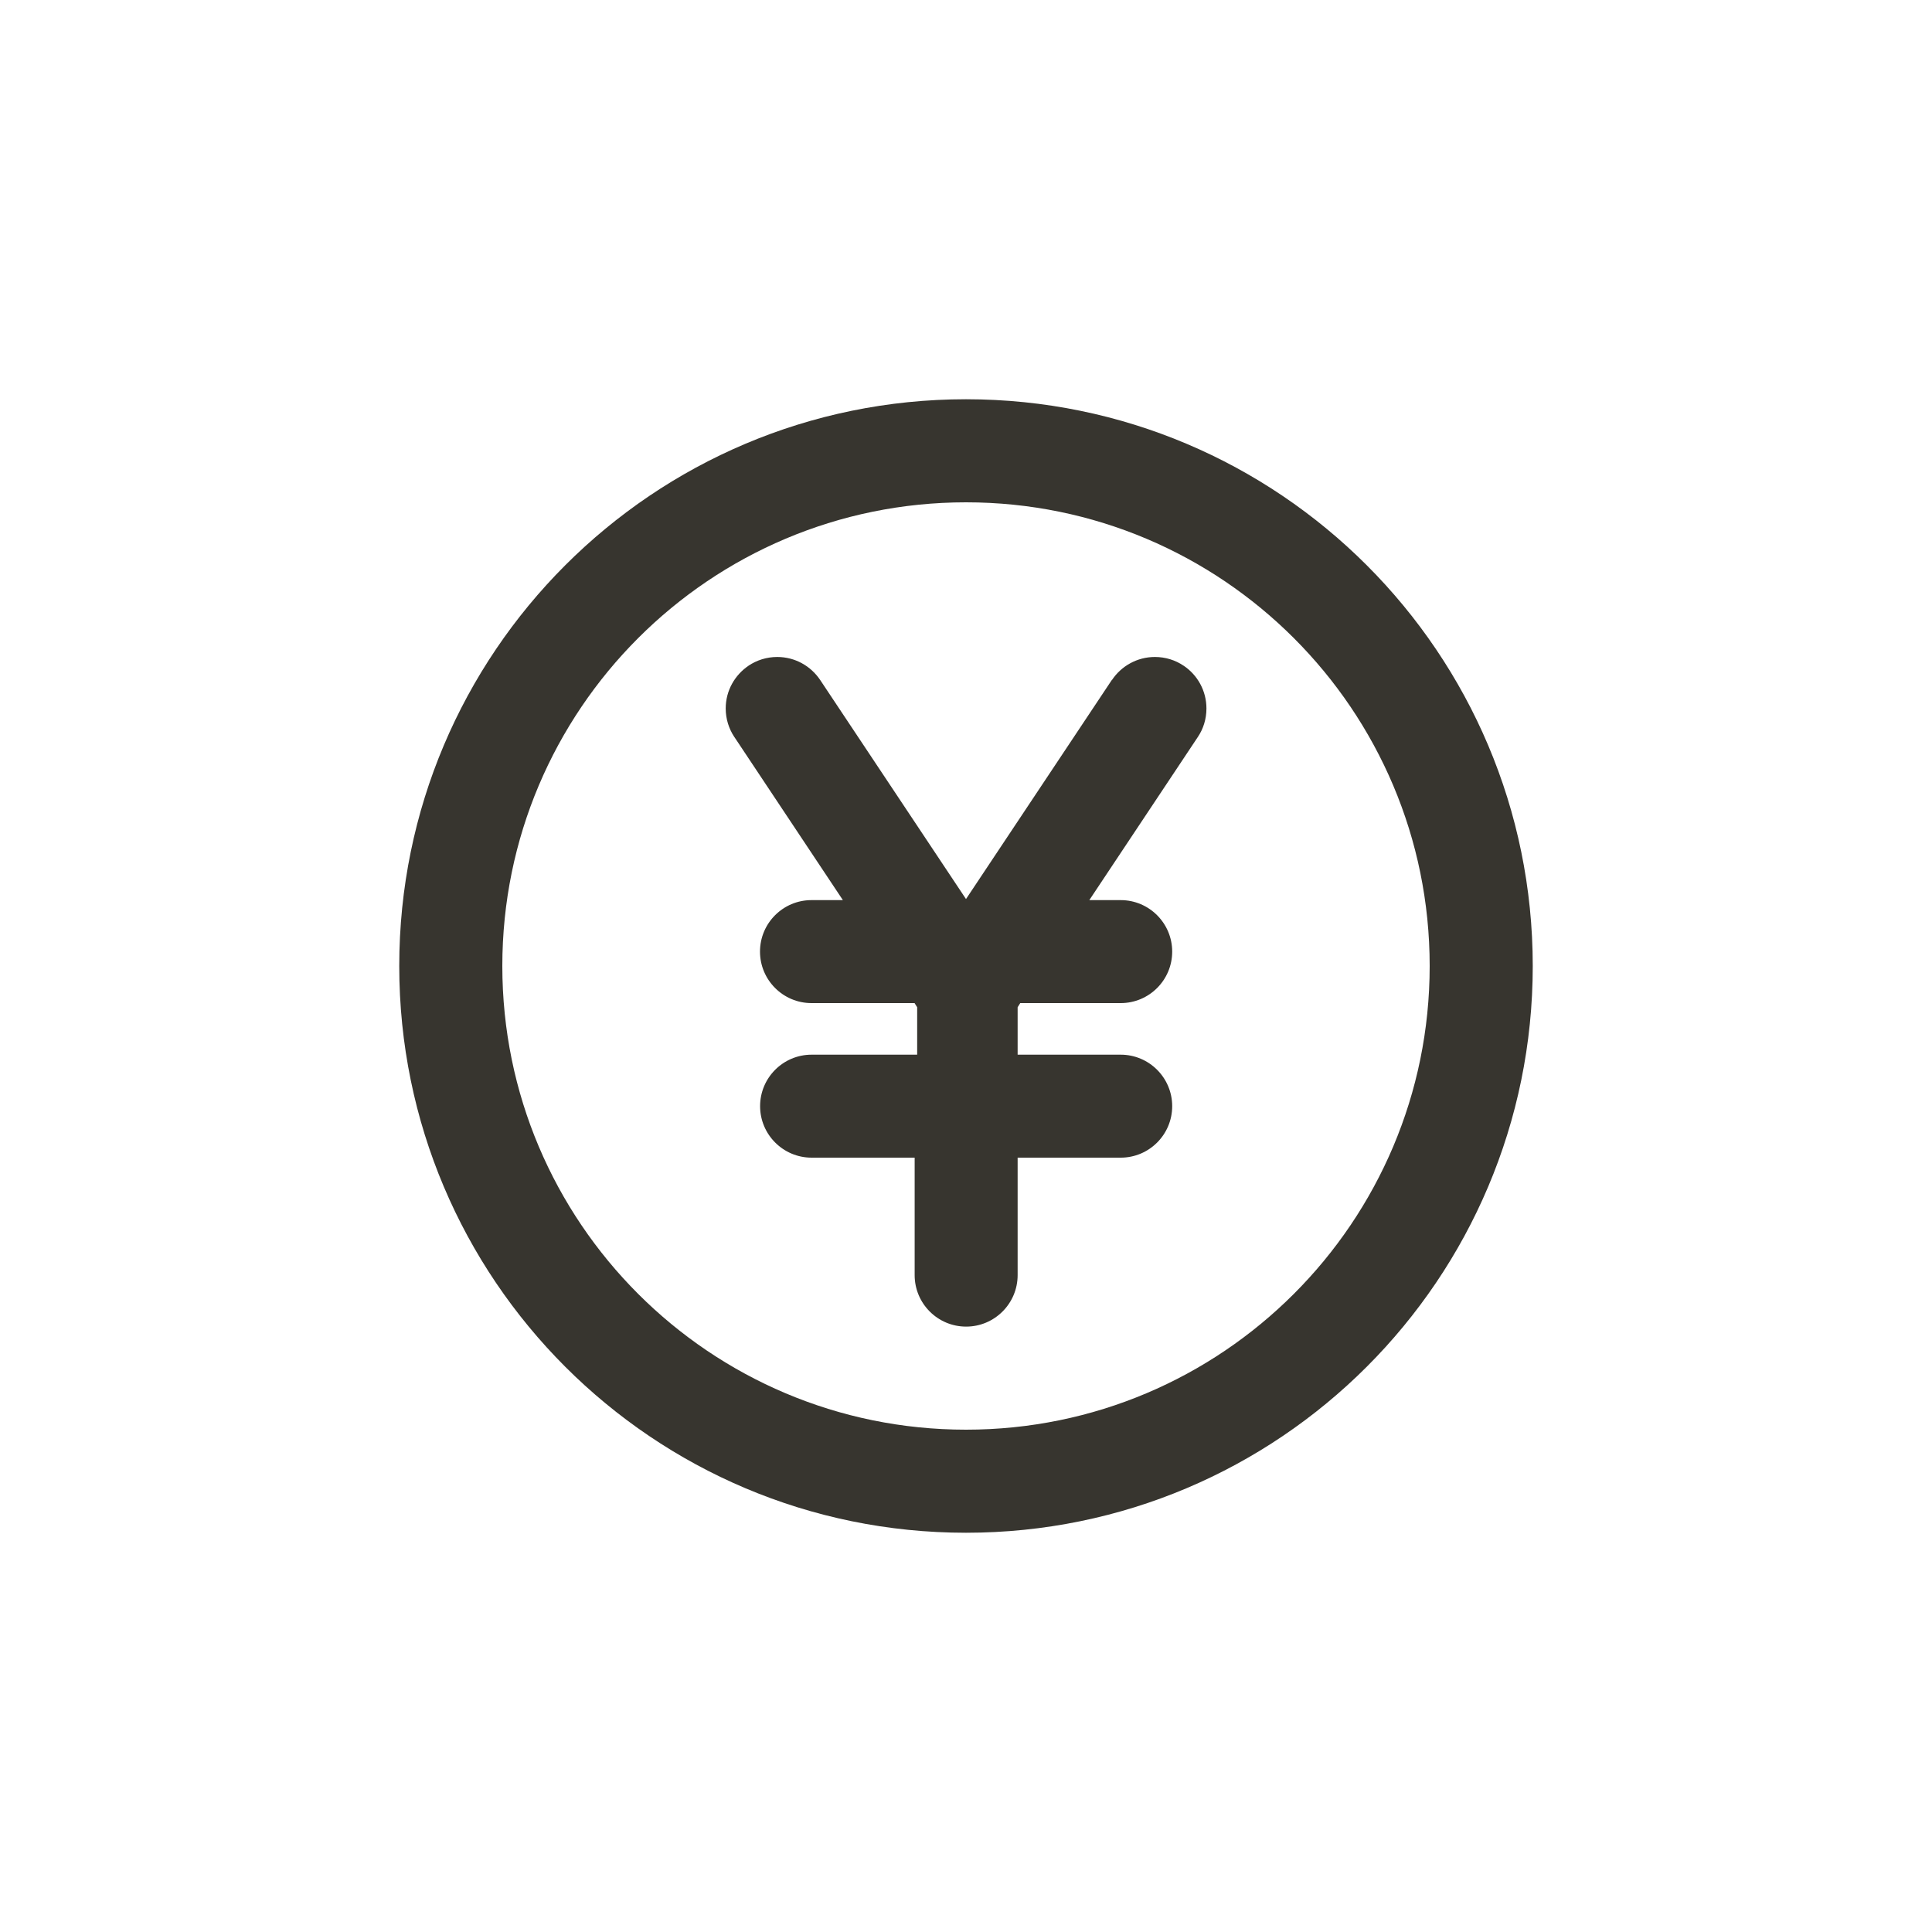 <!-- Generated by IcoMoon.io -->
<svg version="1.1" xmlns="http://www.w3.org/2000/svg" width="40" height="40" viewBox="0 0 40 40">
<title>ul-yen-circle</title>
<path fill="#37352f" d="M20 8.266c-6.48 0-11.734 5.253-11.734 11.734s5.253 11.734 11.734 11.734c6.48 0 11.734-5.253 11.734-11.734v0c0-6.48-5.253-11.734-11.734-11.734v0zM20 29.6c-5.302 0-9.6-4.298-9.6-9.6s4.298-9.6 9.6-9.6c5.302 0 9.6 4.298 9.6 9.6v0c0 5.302-4.298 9.6-9.6 9.6v0zM23.018 14.080l-3.018 4.534-3.018-4.534c-0.194-0.29-0.52-0.478-0.89-0.478-0.221 0-0.426 0.067-0.597 0.182l0.004-0.002c-0.287 0.194-0.474 0.518-0.474 0.886 0 0.218 0.066 0.421 0.178 0.59l-0.002-0.004 2.25 3.382h-0.65c-0.589 0-1.066 0.478-1.066 1.066s0.478 1.066 1.066 1.066v0h2.134l0.054 0.086v0.982h-2.186c-0.589 0-1.066 0.478-1.066 1.066s0.478 1.066 1.066 1.066v0h2.134v2.432c0 0.589 0.478 1.066 1.066 1.066s1.066-0.478 1.066-1.066v0-2.432h2.134c0.589 0 1.066-0.478 1.066-1.066s-0.478-1.066-1.066-1.066v0h-2.134v-0.982l0.054-0.086h2.080c0.589 0 1.066-0.478 1.066-1.066s-0.478-1.066-1.066-1.066v0h-0.65l2.25-3.382c0.11-0.165 0.175-0.367 0.175-0.586 0-0.368-0.186-0.693-0.47-0.884l-0.004-0.002c-0.166-0.113-0.372-0.18-0.593-0.18-0.37 0-0.696 0.189-0.887 0.474l-0.002 0.004z"></path>
</svg>
